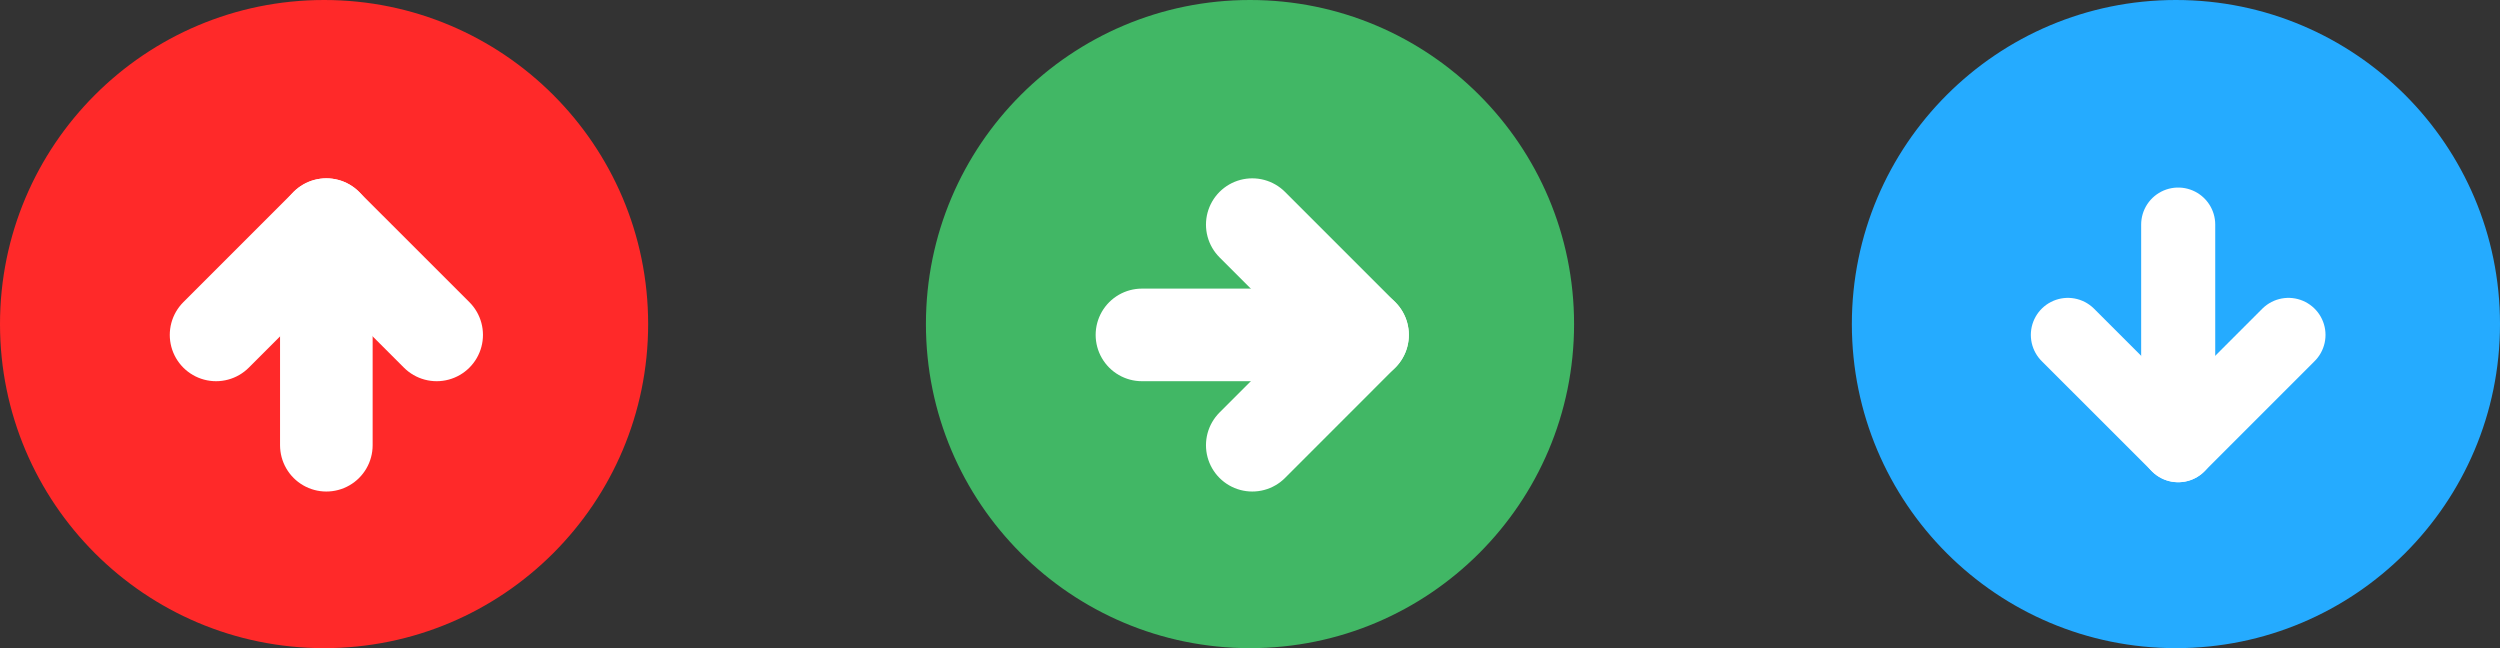 <svg xmlns="http://www.w3.org/2000/svg" width="54" height="14" viewBox="0 0 54 14">
  <rect x="0" y="0" width="54" height="14" fill="#333333" stroke="none"/>
  <g id="그룹_2408" data-name="그룹 2408" transform="translate(-116 -392.13)">
    <g id="그룹_1423" data-name="그룹 1423" transform="translate(-172 -13.87)">
      <circle id="타원_287" data-name="타원 287" cx="7" cy="7" r="7" transform="translate(288 406)" fill="#ff2929"/>
      <g id="그룹_1417" data-name="그룹 1417" transform="translate(292.667 410.852)">
        <path id="패스_3599" data-name="패스 3599" d="M16.765,14.382,14.382,12,12,14.382" transform="translate(-12 -12)" fill="none" stroke="#fff" stroke-linecap="round" stroke-linejoin="round" stroke-width="2"/>
        <path id="패스_3600" data-name="패스 3600" d="M18,16.765V12" transform="translate(-15.618 -12)" fill="none" stroke="#fff" stroke-linecap="round" stroke-linejoin="round" stroke-width="2"/>
      </g>
    </g>
    <g id="그룹_1422" data-name="그룹 1422" transform="translate(-173 -13.87)">
      <circle id="타원_287-2" data-name="타원 287" cx="7" cy="7" r="7" transform="translate(309 406)" fill="#41b765"/>
      <g id="그룹_1523" data-name="그룹 1523" transform="translate(318.431 410.852) rotate(90)">
        <path id="패스_3599-2" data-name="패스 3599" d="M4.765,2.382,2.382,0,0,2.382" fill="none" stroke="#fff" stroke-linecap="round" stroke-linejoin="round" stroke-width="2"/>
        <path id="패스_3600-2" data-name="패스 3600" d="M0,4.765V0" transform="translate(2.382)" fill="none" stroke="#fff" stroke-linecap="round" stroke-linejoin="round" stroke-width="2"/>
      </g>
    </g>
    <g id="그룹_1442" data-name="그룹 1442" transform="translate(-155 163.13)">
      <circle id="타원_287-3" data-name="타원 287" cx="7" cy="7" r="7" transform="translate(311 229)" fill="#25abff"/>
      <g id="그룹_1415" data-name="그룹 1415" transform="translate(320.431 238.616) rotate(180)">
        <path id="패스_3599-3" data-name="패스 3599" d="M4.765,2.382,2.382,0,0,2.382" fill="none" stroke="#fff" stroke-linecap="round" stroke-linejoin="round" stroke-width="1.6"/>
        <path id="패스_3600-3" data-name="패스 3600" d="M0,4.765V0" transform="translate(2.382)" fill="none" stroke="#fff" stroke-linecap="round" stroke-linejoin="round" stroke-width="1.6"/>
      </g>
    </g>
  </g>
</svg>
